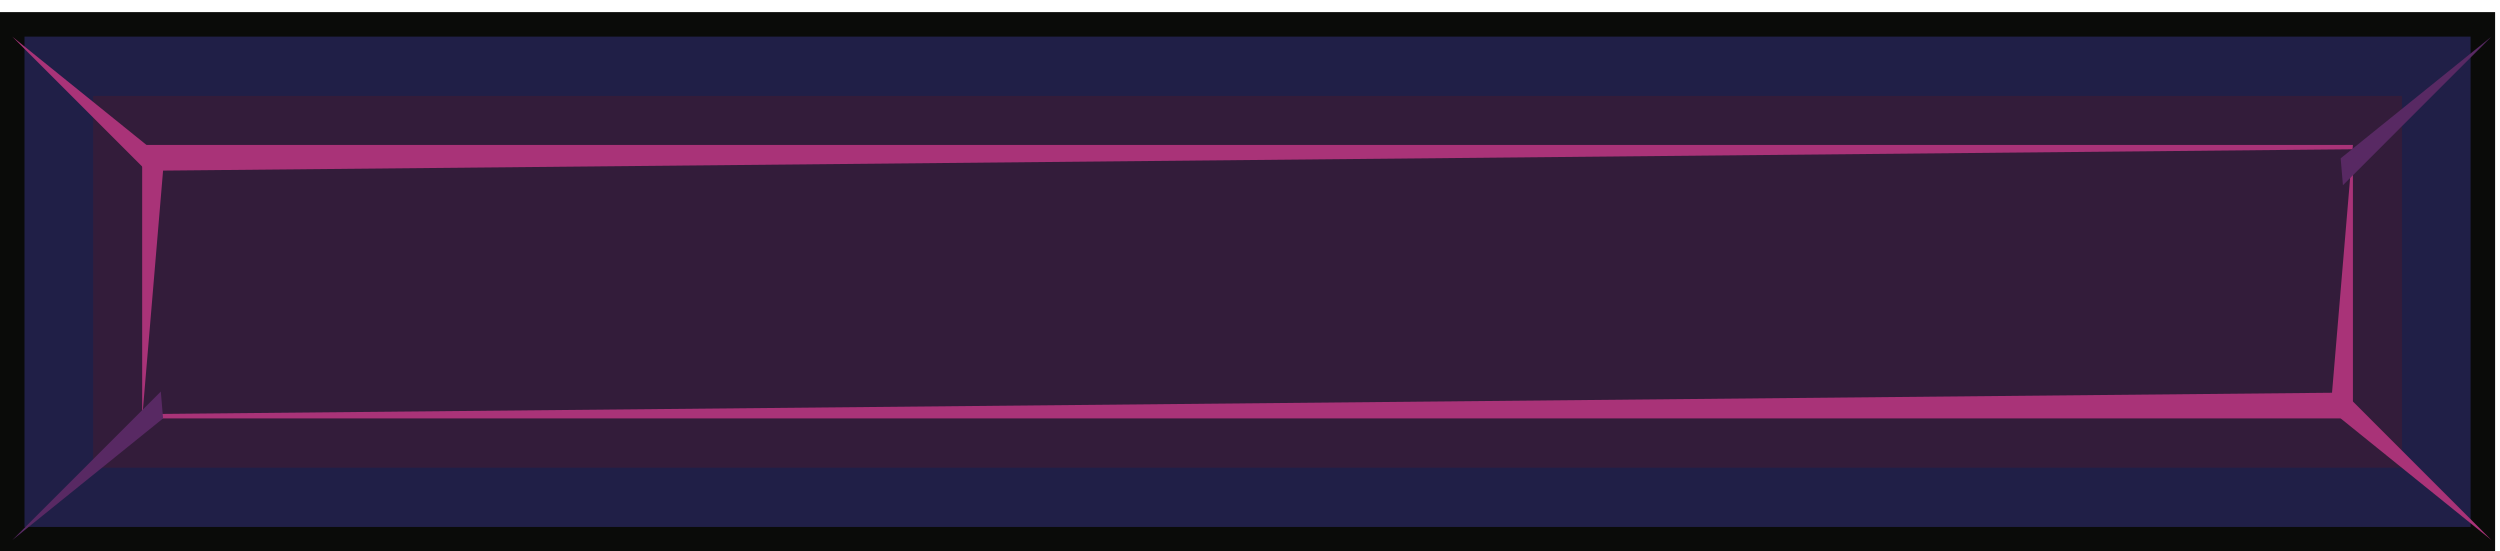 <?xml version="1.0" encoding="UTF-8"?>
<svg width="204px" height="45px" viewBox="0 0 204 45" version="1.1" xmlns="http://www.w3.org/2000/svg" xmlns:xlink="http://www.w3.org/1999/xlink">
    <!-- Generator: Sketch 51.3 (57544) - http://www.bohemiancoding.com/sketch -->
    <title>Artboard 16</title>
    <desc>Created with Sketch.</desc>
    <defs></defs>
    <g id="Artboard-16" stroke="none" stroke-width="1" fill="none" fill-rule="evenodd">
        <g id="Group">
            <polygon id="Fill-1" fill="#201F47" points="1 44 202.6 44 202.6 1.988 1 1.988"></polygon>
            <path d="M2,43 L201.6,43 L201.6,2.988 L2,2.988 L2,43 Z M0,45 L203.6,45 L203.6,0.988 L0,0.988 L0,45 Z" id="Fill-2" fill="#0A0B09"></path>
            <polygon id="Fill-3" fill="#A93378" points="9.601 36.161 193.998 36.161 193.998 9.827 9.601 9.827"></polygon>
            <path d="M11.601,34.142 L11.601,33.79 L190.293,32.048 L191.998,11.827 L191.998,34.142 L11.601,34.142 Z M191.998,11.827 L191.998,12.179 L13.307,13.921 L11.601,34.142 L11.601,11.827 L191.998,11.827 Z M7.601,38.161 L195.998,38.161 L195.998,7.827 L7.601,7.827 L7.601,38.161 Z" id="Fill-4" fill="#331C3A"></path>
            <path d="M13.122,16.113 L13.307,13.921" id="Fill-5" fill="#582963"></path>
            <polyline id="Fill-6" fill="#A93378" points="13.307 12.921 1 2.988 13.122 15.113 13.307 12.921"></polyline>
            <polyline id="Fill-7" fill="#A93378" points="190.998 34.142 203.305 44.075 191.184 31.949 190.998 34.142"></polyline>
            <polyline id="Fill-8" fill="#582963" points="190.998 12.921 203.305 2.988 191.184 15.113 190.998 12.921"></polyline>
            <polyline id="Fill-9" fill="#582963" points="13.307 34.142 1 44.075 13.122 31.949 13.307 34.142"></polyline>
        </g>
    </g>
</svg>